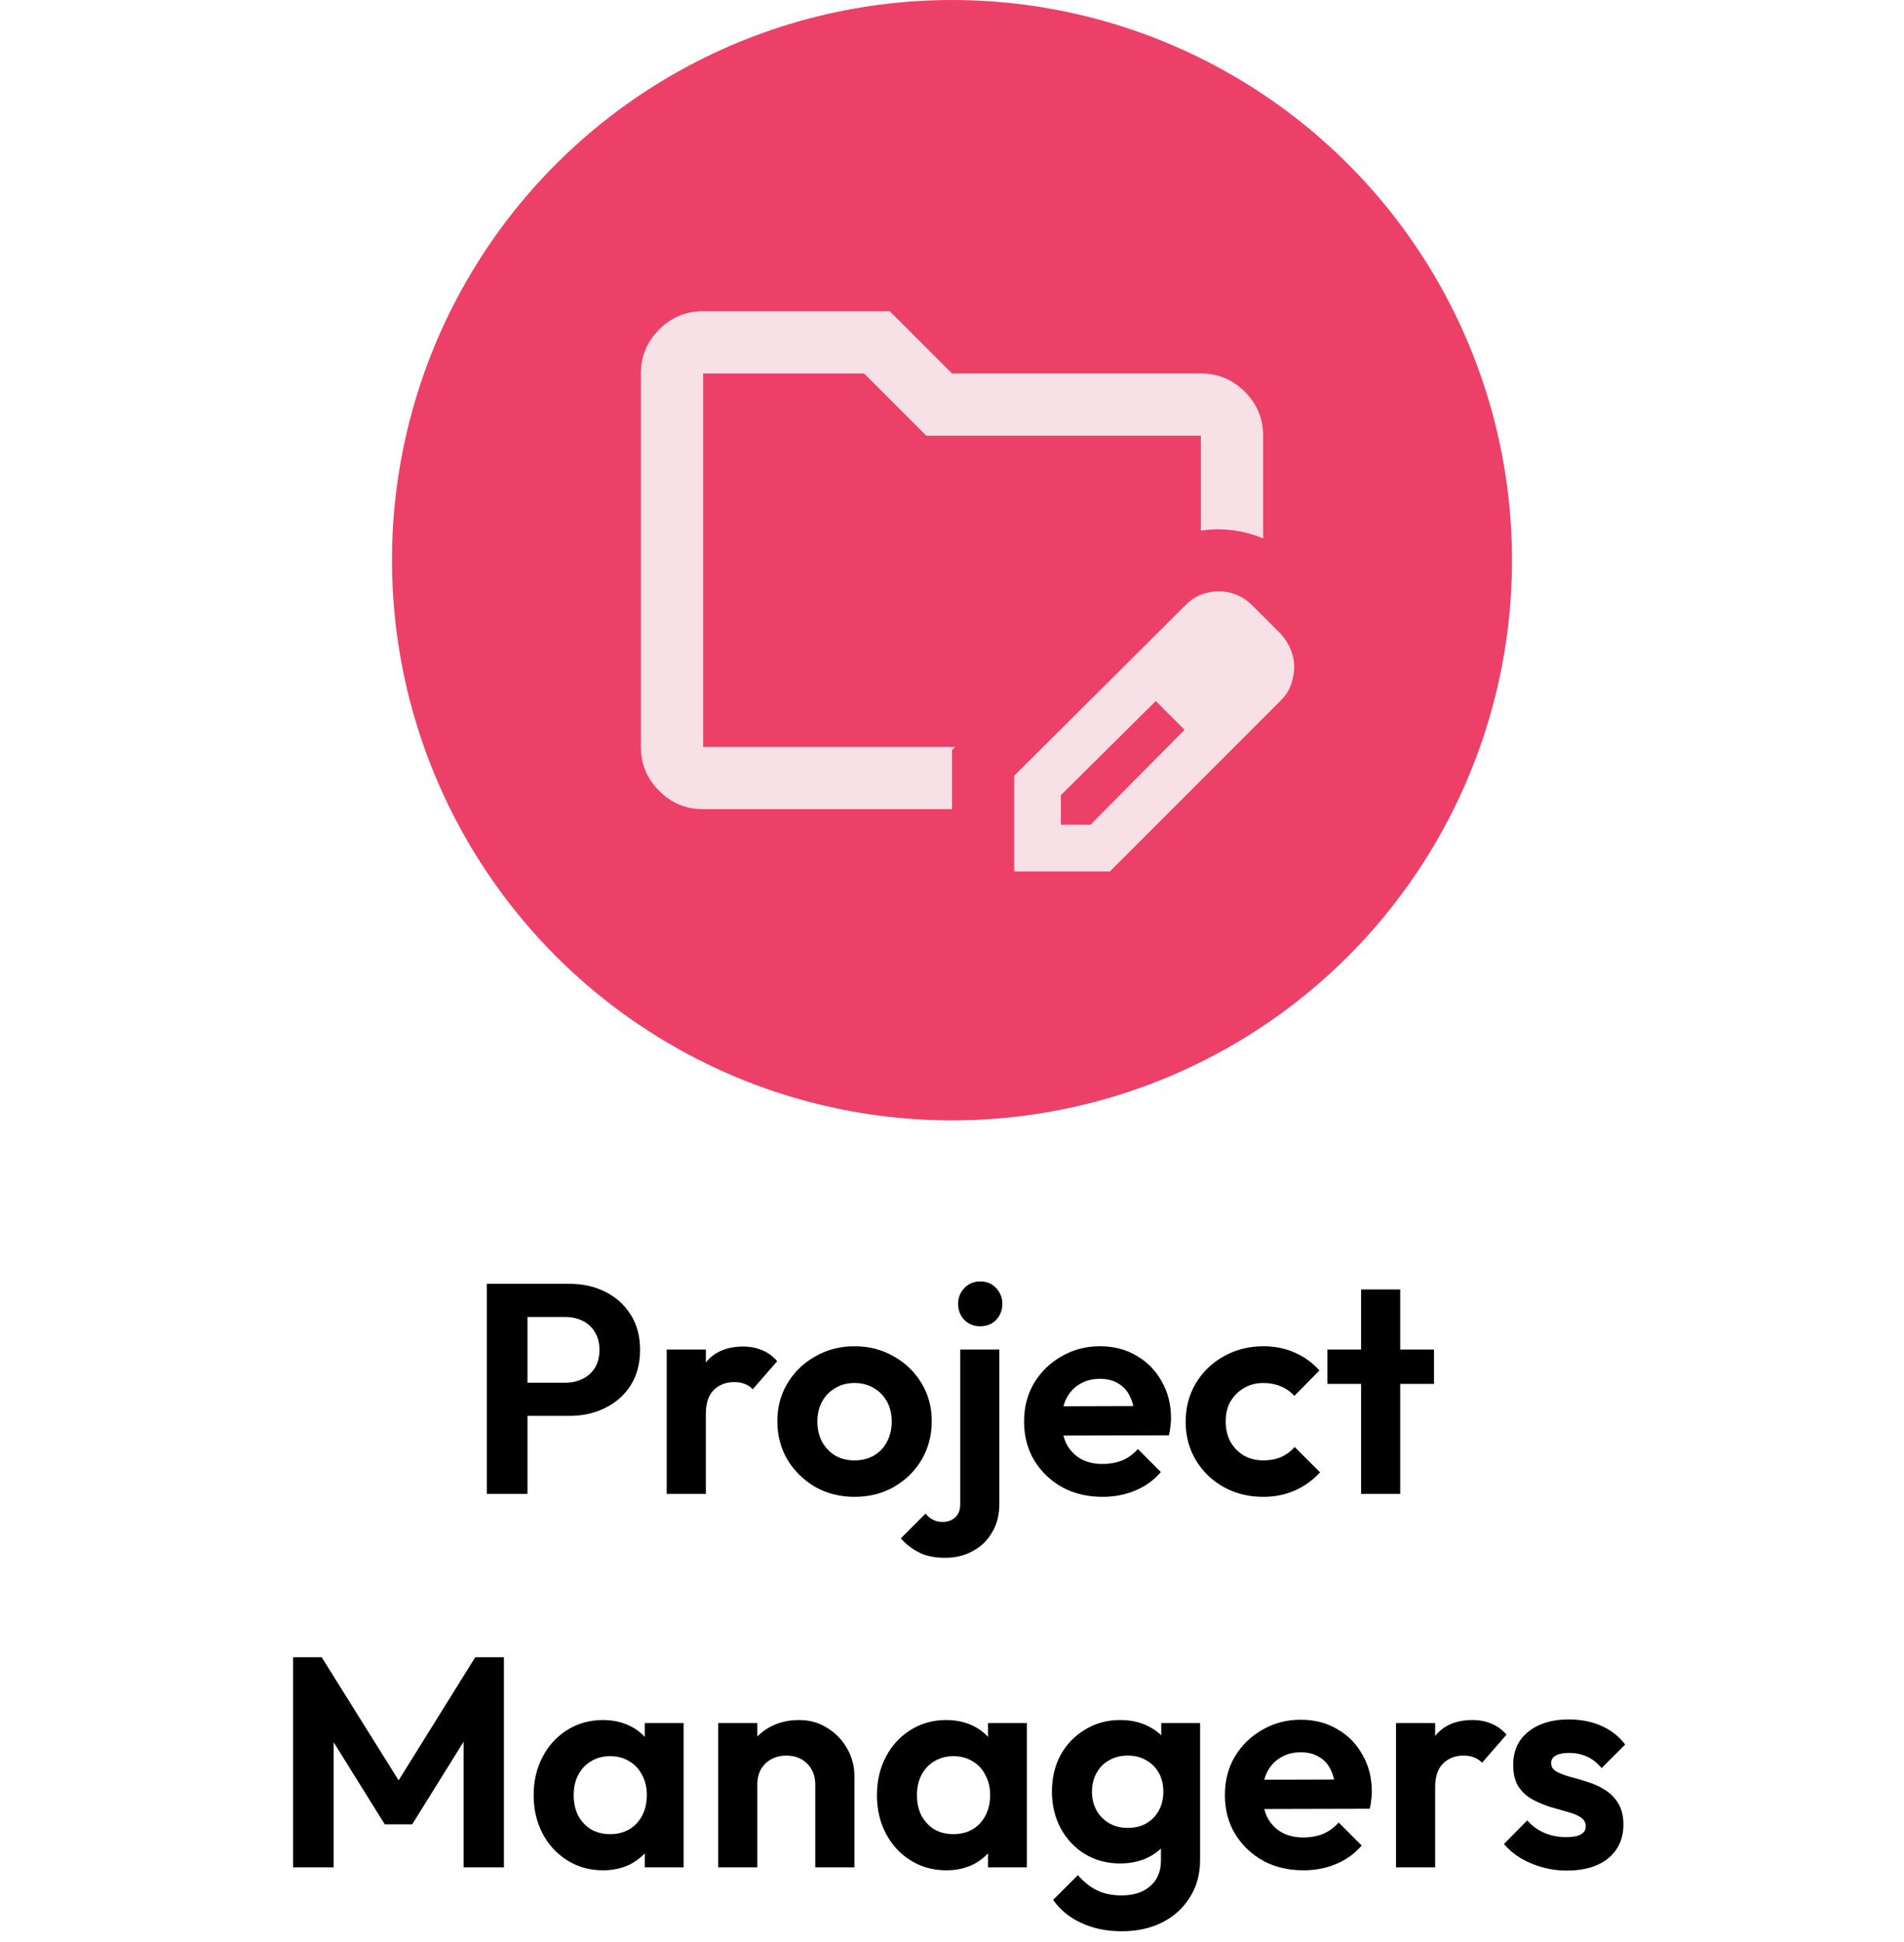 <svg width="102" height="104" viewBox="0 0 102 104" fill="none" xmlns="http://www.w3.org/2000/svg">
<circle cx="51" cy="30" r="30" fill="#ED4068"/>
<path d="M37.667 43.333C36.75 43.333 35.965 43.007 35.312 42.353C34.658 41.7 34.332 40.916 34.333 40V20C34.333 19.083 34.66 18.298 35.313 17.645C35.967 16.992 36.751 16.666 37.667 16.667H47.667L51 20H64.333C65.25 20 66.035 20.327 66.688 20.98C67.342 21.633 67.668 22.418 67.667 23.333V28.833C67.139 28.611 66.59 28.465 66.02 28.395C65.45 28.325 64.888 28.332 64.333 28.417V23.333H49.625L46.292 20H37.667V40H51.167L51 40.167V43.333H37.667ZM54.333 46.667V41.542L63.542 32.375C63.792 32.125 64.069 31.944 64.375 31.833C64.68 31.722 64.986 31.667 65.292 31.667C65.625 31.667 65.944 31.729 66.25 31.855C66.555 31.98 66.833 32.168 67.083 32.417L68.625 33.958C68.847 34.208 69.021 34.486 69.147 34.792C69.272 35.097 69.334 35.403 69.333 35.708C69.333 36.014 69.278 36.327 69.167 36.647C69.055 36.967 68.875 37.251 68.625 37.5L59.458 46.667H54.333ZM56.833 44.167H58.417L63.458 39.083L62.708 38.292L61.917 37.542L56.833 42.583V44.167ZM62.708 38.292L61.917 37.542L63.458 39.083L62.708 38.292Z" fill="#F8E1E6"/>
<path d="M27.682 75.824V74.048H30.29C30.631 74.048 30.94 73.979 31.218 73.84C31.495 73.701 31.714 73.504 31.874 73.248C32.034 72.981 32.114 72.661 32.114 72.288C32.114 71.925 32.034 71.611 31.874 71.344C31.714 71.077 31.495 70.875 31.218 70.736C30.94 70.597 30.631 70.528 30.29 70.528H27.682V68.752H30.514C31.228 68.752 31.868 68.896 32.434 69.184C33.01 69.472 33.463 69.883 33.794 70.416C34.124 70.939 34.29 71.563 34.29 72.288C34.29 73.013 34.124 73.643 33.794 74.176C33.463 74.699 33.01 75.104 32.434 75.392C31.868 75.68 31.228 75.824 30.514 75.824H27.682ZM26.082 80V68.752H28.258V80H26.082ZM35.717 80V72.272H37.813V80H35.717ZM37.813 75.728L36.997 75.184C37.093 74.235 37.37 73.488 37.829 72.944C38.288 72.389 38.949 72.112 39.813 72.112C40.186 72.112 40.522 72.176 40.821 72.304C41.12 72.421 41.392 72.619 41.637 72.896L40.325 74.4C40.208 74.272 40.064 74.176 39.893 74.112C39.733 74.048 39.546 74.016 39.333 74.016C38.885 74.016 38.517 74.16 38.229 74.448C37.952 74.725 37.813 75.152 37.813 75.728ZM45.787 80.16C45.008 80.16 44.304 79.984 43.675 79.632C43.056 79.269 42.56 78.784 42.187 78.176C41.824 77.557 41.643 76.869 41.643 76.112C41.643 75.355 41.824 74.677 42.187 74.08C42.549 73.472 43.045 72.992 43.675 72.64C44.304 72.277 45.003 72.096 45.771 72.096C46.56 72.096 47.264 72.277 47.883 72.64C48.512 72.992 49.008 73.472 49.371 74.08C49.733 74.677 49.915 75.355 49.915 76.112C49.915 76.869 49.733 77.557 49.371 78.176C49.008 78.784 48.512 79.269 47.883 79.632C47.264 79.984 46.565 80.16 45.787 80.16ZM45.771 78.208C46.165 78.208 46.512 78.123 46.811 77.952C47.12 77.771 47.355 77.525 47.515 77.216C47.685 76.896 47.771 76.533 47.771 76.128C47.771 75.723 47.685 75.365 47.515 75.056C47.344 74.747 47.109 74.507 46.811 74.336C46.512 74.155 46.165 74.064 45.771 74.064C45.387 74.064 45.045 74.155 44.747 74.336C44.448 74.507 44.213 74.747 44.043 75.056C43.872 75.365 43.787 75.723 43.787 76.128C43.787 76.533 43.872 76.896 44.043 77.216C44.213 77.525 44.448 77.771 44.747 77.952C45.045 78.123 45.387 78.208 45.771 78.208ZM50.64 83.424C50.085 83.424 49.627 83.333 49.264 83.152C48.891 82.971 48.555 82.715 48.256 82.384L49.584 81.056C49.712 81.216 49.851 81.328 50 81.392C50.139 81.467 50.304 81.504 50.496 81.504C50.763 81.504 50.987 81.424 51.168 81.264C51.349 81.104 51.44 80.869 51.44 80.56V72.272H53.536V80.528C53.536 81.136 53.403 81.653 53.136 82.08C52.88 82.517 52.533 82.848 52.096 83.072C51.669 83.307 51.184 83.424 50.64 83.424ZM52.512 71.024C52.171 71.024 51.888 70.912 51.664 70.688C51.44 70.453 51.328 70.165 51.328 69.824C51.328 69.493 51.44 69.211 51.664 68.976C51.888 68.741 52.171 68.624 52.512 68.624C52.864 68.624 53.147 68.741 53.36 68.976C53.584 69.211 53.696 69.493 53.696 69.824C53.696 70.165 53.584 70.453 53.36 70.688C53.147 70.912 52.864 71.024 52.512 71.024ZM59.069 80.16C58.259 80.16 57.539 79.989 56.909 79.648C56.28 79.296 55.779 78.816 55.405 78.208C55.043 77.6 54.861 76.907 54.861 76.128C54.861 75.36 55.037 74.677 55.389 74.08C55.752 73.472 56.243 72.992 56.861 72.64C57.48 72.277 58.168 72.096 58.925 72.096C59.672 72.096 60.328 72.267 60.893 72.608C61.469 72.939 61.917 73.397 62.237 73.984C62.568 74.56 62.733 75.216 62.733 75.952C62.733 76.091 62.723 76.235 62.701 76.384C62.691 76.523 62.664 76.683 62.621 76.864L56.125 76.88V75.312L61.645 75.296L60.797 75.952C60.776 75.493 60.691 75.109 60.541 74.8C60.403 74.491 60.195 74.256 59.917 74.096C59.651 73.925 59.32 73.84 58.925 73.84C58.509 73.84 58.147 73.936 57.837 74.128C57.528 74.309 57.288 74.571 57.117 74.912C56.957 75.243 56.877 75.637 56.877 76.096C56.877 76.565 56.963 76.976 57.133 77.328C57.315 77.669 57.571 77.936 57.901 78.128C58.232 78.309 58.616 78.4 59.053 78.4C59.448 78.4 59.805 78.336 60.125 78.208C60.445 78.069 60.723 77.867 60.957 77.6L62.189 78.832C61.816 79.269 61.357 79.6 60.813 79.824C60.28 80.048 59.699 80.16 59.069 80.16ZM67.678 80.16C66.888 80.16 66.179 79.984 65.55 79.632C64.92 79.28 64.424 78.8 64.062 78.192C63.699 77.584 63.518 76.901 63.518 76.144C63.518 75.376 63.699 74.688 64.062 74.08C64.424 73.472 64.92 72.992 65.55 72.64C66.19 72.277 66.899 72.096 67.678 72.096C68.286 72.096 68.846 72.208 69.358 72.432C69.87 72.656 70.312 72.976 70.686 73.392L69.342 74.752C69.139 74.528 68.894 74.357 68.606 74.24C68.328 74.123 68.019 74.064 67.678 74.064C67.294 74.064 66.947 74.155 66.638 74.336C66.339 74.507 66.099 74.747 65.918 75.056C65.747 75.355 65.662 75.712 65.662 76.128C65.662 76.533 65.747 76.896 65.918 77.216C66.099 77.525 66.339 77.771 66.638 77.952C66.947 78.123 67.294 78.208 67.678 78.208C68.03 78.208 68.344 78.149 68.622 78.032C68.91 77.904 69.155 77.723 69.358 77.488L70.718 78.848C70.323 79.275 69.87 79.6 69.358 79.824C68.846 80.048 68.286 80.16 67.678 80.16ZM72.916 80V69.056H75.012V80H72.916ZM71.108 74.112V72.272H76.82V74.112H71.108ZM15.699 100V88.752H17.235L21.795 96.048H20.915L25.459 88.752H26.995V100H24.835V92.48L25.251 92.608L22.083 97.696H20.611L17.443 92.608L17.875 92.48V100H15.699ZM32.301 100.16C31.597 100.16 30.962 99.984 30.397 99.632C29.831 99.28 29.389 98.8 29.069 98.192C28.749 97.584 28.589 96.901 28.589 96.144C28.589 95.376 28.749 94.688 29.069 94.08C29.389 93.472 29.831 92.992 30.397 92.64C30.962 92.288 31.597 92.112 32.301 92.112C32.855 92.112 33.351 92.224 33.789 92.448C34.226 92.672 34.573 92.987 34.829 93.392C35.095 93.787 35.239 94.235 35.261 94.736V97.52C35.239 98.032 35.095 98.485 34.829 98.88C34.573 99.275 34.226 99.589 33.789 99.824C33.351 100.048 32.855 100.16 32.301 100.16ZM32.685 98.224C33.271 98.224 33.746 98.032 34.109 97.648C34.471 97.253 34.653 96.747 34.653 96.128C34.653 95.723 34.567 95.365 34.397 95.056C34.237 94.736 34.007 94.491 33.709 94.32C33.421 94.139 33.079 94.048 32.685 94.048C32.301 94.048 31.959 94.139 31.661 94.32C31.373 94.491 31.143 94.736 30.973 95.056C30.813 95.365 30.733 95.723 30.733 96.128C30.733 96.544 30.813 96.912 30.973 97.232C31.143 97.541 31.373 97.787 31.661 97.968C31.959 98.139 32.301 98.224 32.685 98.224ZM34.541 100V97.92L34.877 96.032L34.541 94.176V92.272H36.621V100H34.541ZM43.675 100V95.568C43.675 95.109 43.531 94.736 43.243 94.448C42.955 94.16 42.581 94.016 42.123 94.016C41.824 94.016 41.557 94.08 41.323 94.208C41.088 94.336 40.901 94.517 40.763 94.752C40.635 94.987 40.571 95.259 40.571 95.568L39.755 95.152C39.755 94.544 39.883 94.016 40.139 93.568C40.406 93.109 40.768 92.752 41.227 92.496C41.696 92.24 42.224 92.112 42.811 92.112C43.376 92.112 43.883 92.256 44.331 92.544C44.779 92.821 45.131 93.189 45.387 93.648C45.643 94.096 45.771 94.581 45.771 95.104V100H43.675ZM38.475 100V92.272H40.571V100H38.475ZM50.691 100.16C49.987 100.16 49.353 99.984 48.787 99.632C48.222 99.28 47.779 98.8 47.459 98.192C47.139 97.584 46.979 96.901 46.979 96.144C46.979 95.376 47.139 94.688 47.459 94.08C47.779 93.472 48.222 92.992 48.787 92.64C49.353 92.288 49.987 92.112 50.691 92.112C51.246 92.112 51.742 92.224 52.179 92.448C52.617 92.672 52.963 92.987 53.219 93.392C53.486 93.787 53.63 94.235 53.651 94.736V97.52C53.63 98.032 53.486 98.485 53.219 98.88C52.963 99.275 52.617 99.589 52.179 99.824C51.742 100.048 51.246 100.16 50.691 100.16ZM51.075 98.224C51.662 98.224 52.137 98.032 52.499 97.648C52.862 97.253 53.043 96.747 53.043 96.128C53.043 95.723 52.958 95.365 52.787 95.056C52.627 94.736 52.398 94.491 52.099 94.32C51.811 94.139 51.47 94.048 51.075 94.048C50.691 94.048 50.35 94.139 50.051 94.32C49.763 94.491 49.534 94.736 49.363 95.056C49.203 95.365 49.123 95.723 49.123 96.128C49.123 96.544 49.203 96.912 49.363 97.232C49.534 97.541 49.763 97.787 50.051 97.968C50.35 98.139 50.691 98.224 51.075 98.224ZM52.931 100V97.92L53.267 96.032L52.931 94.176V92.272H55.011V100H52.931ZM60.097 103.424C59.276 103.424 58.551 103.275 57.922 102.976C57.292 102.688 56.791 102.277 56.417 101.744L57.745 100.416C58.044 100.768 58.375 101.035 58.737 101.216C59.111 101.408 59.559 101.504 60.081 101.504C60.732 101.504 61.244 101.339 61.617 101.008C62.002 100.677 62.194 100.219 62.194 99.632V97.696L62.545 96L62.209 94.304V92.272H64.29V99.6C64.29 100.368 64.108 101.035 63.745 101.6C63.394 102.176 62.903 102.624 62.273 102.944C61.644 103.264 60.919 103.424 60.097 103.424ZM60.002 99.792C59.308 99.792 58.684 99.627 58.13 99.296C57.575 98.955 57.138 98.491 56.818 97.904C56.508 97.317 56.353 96.661 56.353 95.936C56.353 95.211 56.508 94.56 56.818 93.984C57.138 93.408 57.575 92.955 58.13 92.624C58.684 92.283 59.308 92.112 60.002 92.112C60.578 92.112 61.084 92.224 61.522 92.448C61.969 92.672 62.322 92.981 62.578 93.376C62.834 93.76 62.972 94.213 62.993 94.736V97.168C62.972 97.68 62.828 98.139 62.562 98.544C62.306 98.939 61.953 99.248 61.505 99.472C61.068 99.685 60.567 99.792 60.002 99.792ZM60.417 97.888C60.801 97.888 61.132 97.808 61.41 97.648C61.697 97.477 61.922 97.248 62.081 96.96C62.242 96.661 62.322 96.325 62.322 95.952C62.322 95.568 62.242 95.232 62.081 94.944C61.922 94.656 61.697 94.432 61.41 94.272C61.132 94.101 60.801 94.016 60.417 94.016C60.033 94.016 59.697 94.101 59.41 94.272C59.121 94.432 58.898 94.661 58.737 94.96C58.578 95.248 58.498 95.579 58.498 95.952C58.498 96.315 58.578 96.645 58.737 96.944C58.898 97.232 59.121 97.461 59.41 97.632C59.697 97.803 60.033 97.888 60.417 97.888ZM69.827 100.16C69.016 100.16 68.296 99.989 67.667 99.648C67.038 99.296 66.537 98.816 66.163 98.208C65.8 97.6 65.619 96.907 65.619 96.128C65.619 95.36 65.795 94.677 66.147 94.08C66.51 93.472 67.001 92.992 67.619 92.64C68.238 92.277 68.926 92.096 69.683 92.096C70.43 92.096 71.086 92.267 71.651 92.608C72.227 92.939 72.675 93.397 72.995 93.984C73.326 94.56 73.491 95.216 73.491 95.952C73.491 96.091 73.481 96.235 73.459 96.384C73.448 96.523 73.422 96.683 73.379 96.864L66.883 96.88V95.312L72.403 95.296L71.555 95.952C71.534 95.493 71.448 95.109 71.299 94.8C71.16 94.491 70.953 94.256 70.675 94.096C70.409 93.925 70.078 93.84 69.683 93.84C69.267 93.84 68.904 93.936 68.595 94.128C68.286 94.309 68.046 94.571 67.875 94.912C67.715 95.243 67.635 95.637 67.635 96.096C67.635 96.565 67.721 96.976 67.891 97.328C68.073 97.669 68.329 97.936 68.659 98.128C68.99 98.309 69.374 98.4 69.811 98.4C70.206 98.4 70.563 98.336 70.883 98.208C71.203 98.069 71.481 97.867 71.715 97.6L72.947 98.832C72.574 99.269 72.115 99.6 71.571 99.824C71.038 100.048 70.457 100.16 69.827 100.16ZM74.787 100V92.272H76.883V100H74.787ZM76.883 95.728L76.067 95.184C76.163 94.235 76.441 93.488 76.899 92.944C77.358 92.389 78.019 92.112 78.883 92.112C79.257 92.112 79.593 92.176 79.891 92.304C80.19 92.421 80.462 92.619 80.707 92.896L79.395 94.4C79.278 94.272 79.134 94.176 78.963 94.112C78.803 94.048 78.617 94.016 78.403 94.016C77.955 94.016 77.587 94.16 77.299 94.448C77.022 94.725 76.883 95.152 76.883 95.728ZM83.928 100.176C83.49 100.176 83.058 100.117 82.632 100C82.216 99.883 81.832 99.723 81.48 99.52C81.128 99.307 80.824 99.051 80.568 98.752L81.816 97.488C82.082 97.787 82.392 98.011 82.744 98.16C83.096 98.309 83.485 98.384 83.912 98.384C84.253 98.384 84.509 98.336 84.68 98.24C84.861 98.144 84.952 98 84.952 97.808C84.952 97.595 84.856 97.429 84.664 97.312C84.482 97.195 84.242 97.099 83.944 97.024C83.645 96.939 83.33 96.848 83 96.752C82.68 96.645 82.37 96.512 82.072 96.352C81.773 96.181 81.528 95.952 81.336 95.664C81.154 95.365 81.064 94.981 81.064 94.512C81.064 94.021 81.181 93.595 81.416 93.232C81.661 92.869 82.008 92.587 82.456 92.384C82.904 92.181 83.432 92.08 84.04 92.08C84.68 92.08 85.256 92.192 85.768 92.416C86.29 92.64 86.722 92.976 87.064 93.424L85.8 94.688C85.565 94.4 85.298 94.192 85 94.064C84.712 93.936 84.397 93.872 84.056 93.872C83.746 93.872 83.506 93.92 83.336 94.016C83.176 94.112 83.096 94.245 83.096 94.416C83.096 94.608 83.186 94.757 83.368 94.864C83.56 94.971 83.805 95.067 84.104 95.152C84.402 95.227 84.712 95.317 85.032 95.424C85.362 95.52 85.672 95.659 85.96 95.84C86.258 96.021 86.498 96.261 86.68 96.56C86.872 96.859 86.968 97.243 86.968 97.712C86.968 98.469 86.696 99.072 86.152 99.52C85.608 99.957 84.866 100.176 83.928 100.176Z" fill="black"/>
</svg>
